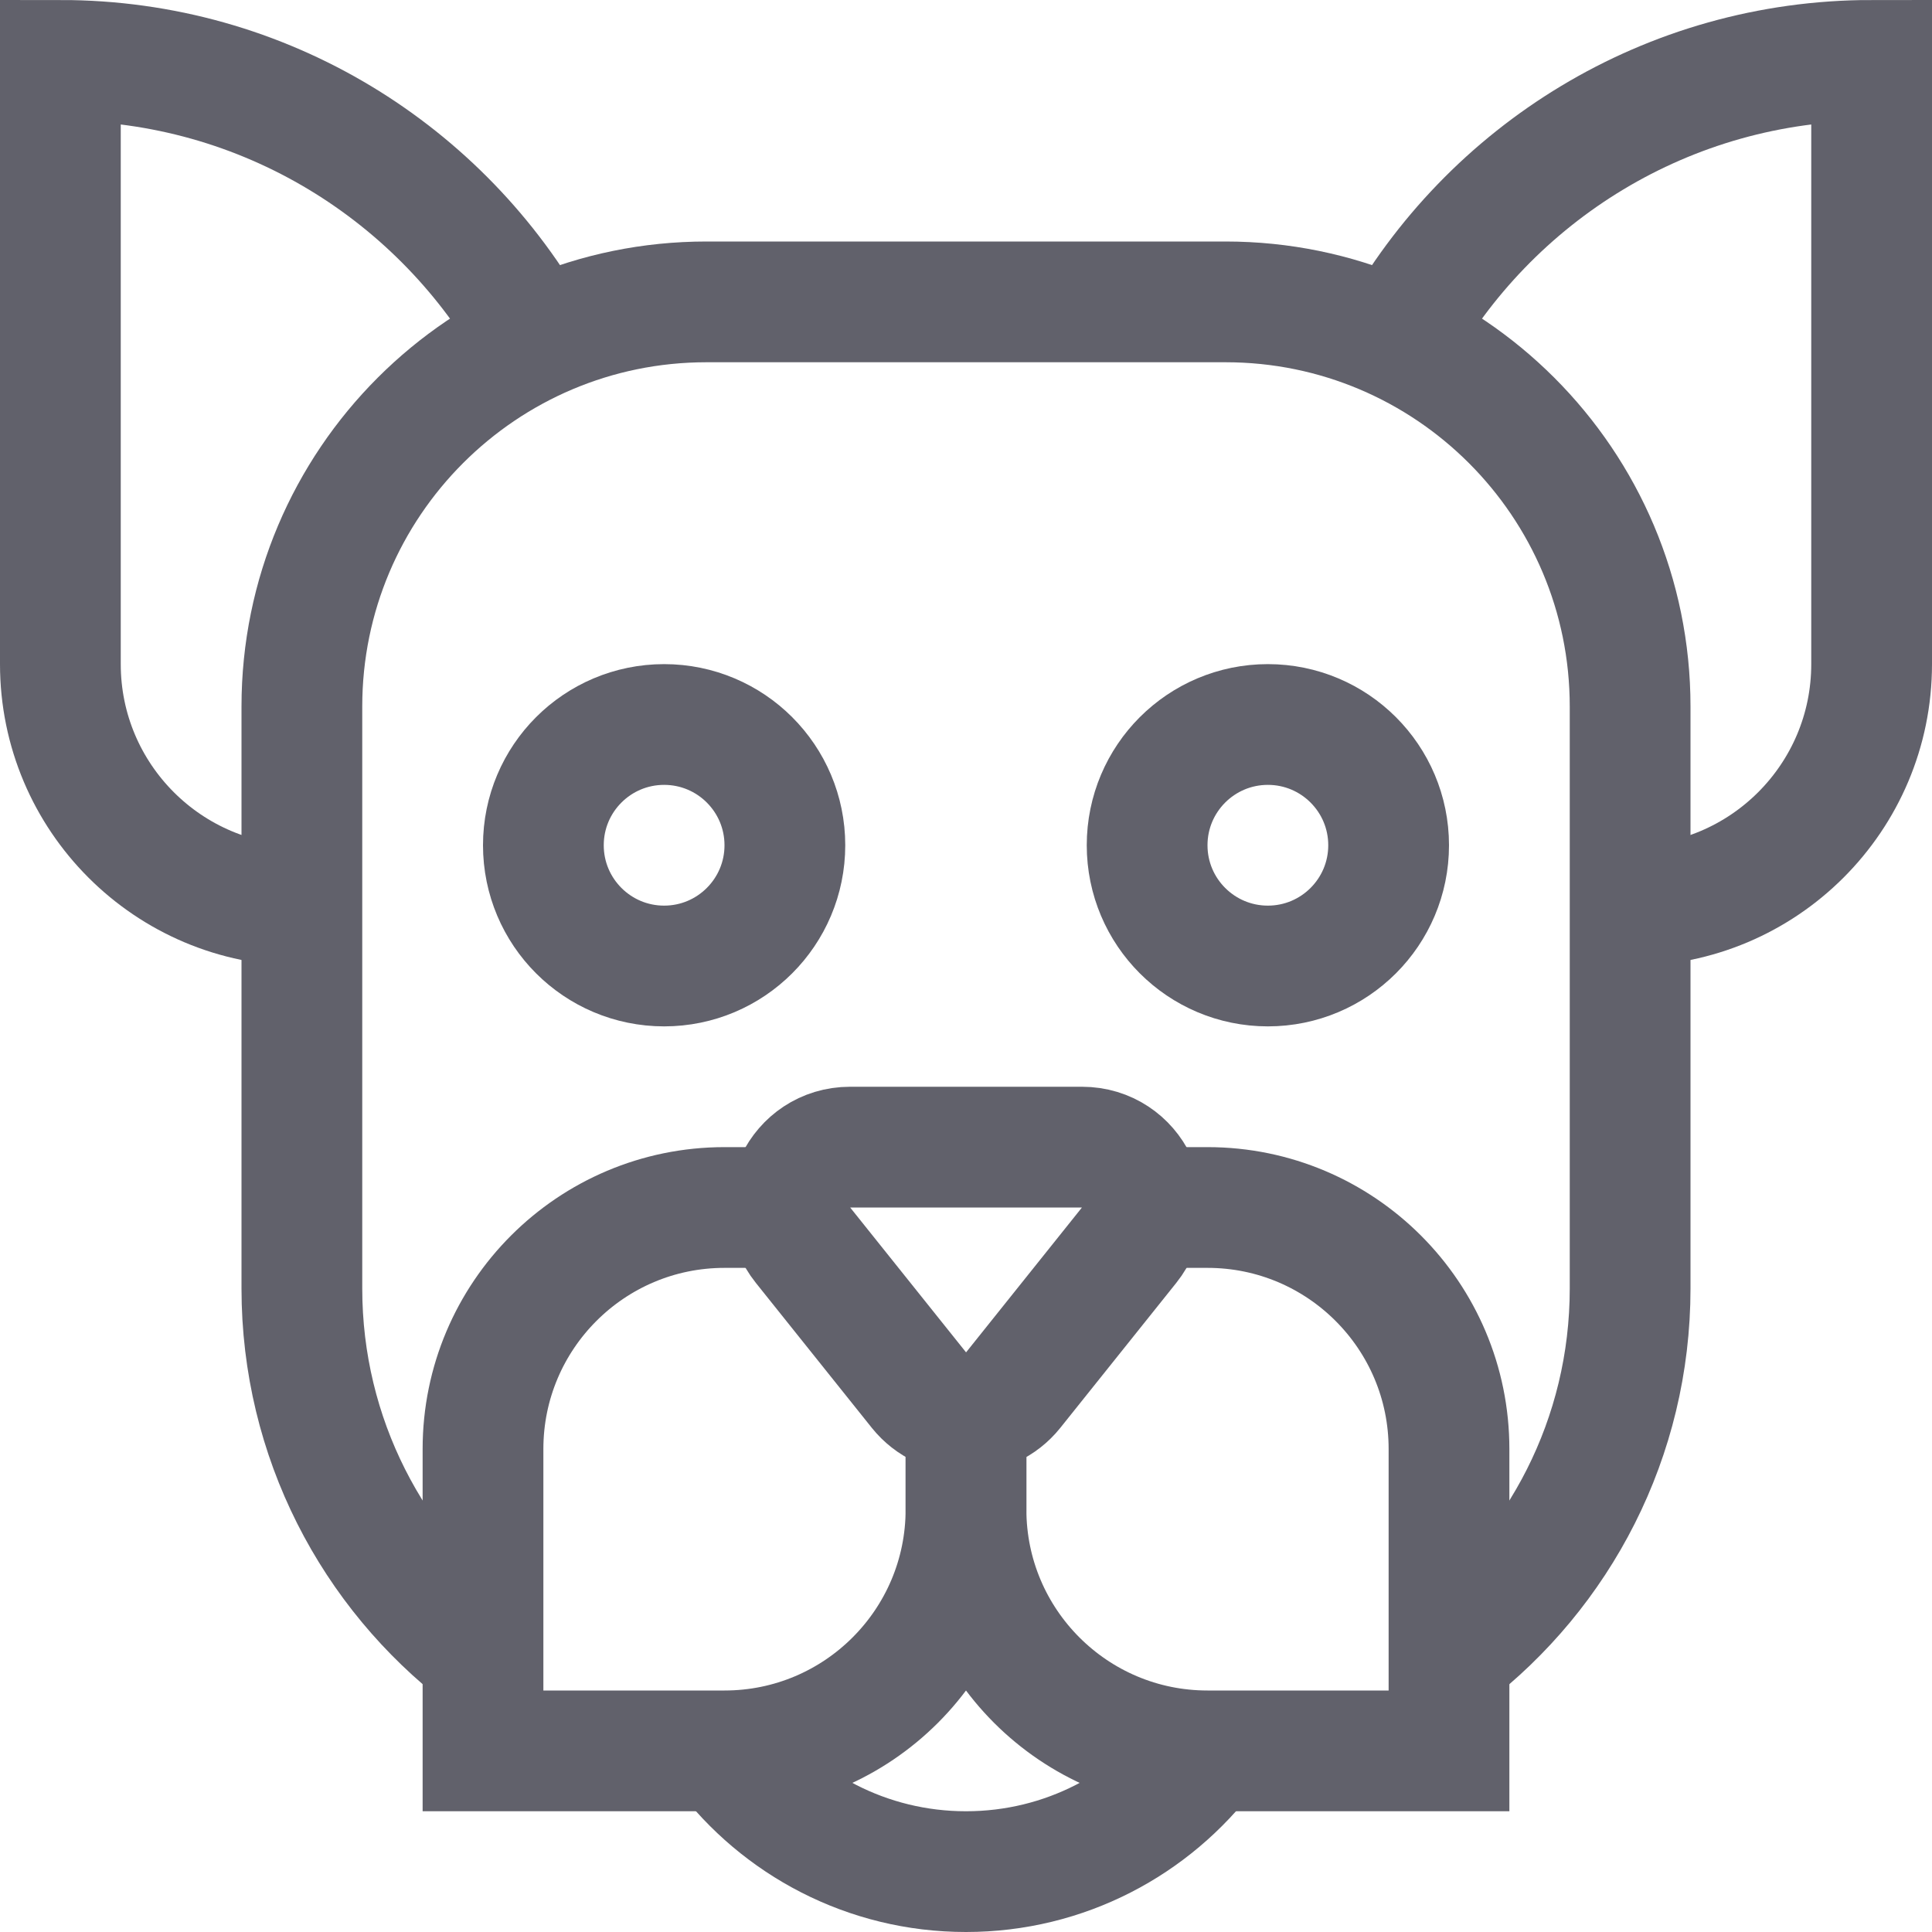 <svg xmlns="http://www.w3.org/2000/svg" height="32" width="32" viewBox="0 0 32 32"><path data-cap="butt" fill="none" stroke="#61616b" stroke-width="2" d="M8.868,5.635 C7.332,2.872,4.386,1,1,1v10c0,2.209,1.791,4,4,4"></path> <path data-cap="butt" fill="none" stroke="#61616b" stroke-width="2" d="M23.132,5.635 C24.668,2.872,27.614,1,31,1v10c0,2.209-1.791,4-4,4"></path> <circle data-color="color-2" fill="none" stroke="#61616b" stroke-width="2" cx="11" cy="14" r="2"></circle> <circle data-color="color-2" fill="none" stroke="#61616b" stroke-width="2" cx="21" cy="14" r="2"></circle> <path data-cap="butt" fill="none" stroke="#61616b" stroke-width="2" d="M8.001,27.421 C6.176,26.021,5,23.818,5,21.341v-9.639C5,8.001,8.001,5,11.702,5h8.596C23.999,5,27,8.001,27,11.702 v9.639c0,2.477-1.176,4.679-3,6.08"></path> <path data-cap="butt" fill="none" stroke="#61616b" stroke-width="2" d="M20,29 C19.088,30.214,17.636,31,16,31c-1.637,0-3.09-0.787-4.002-2.002"></path> <path data-cap="butt" data-color="color-2" fill="none" stroke="#61616b" stroke-width="2" d="M13.079,20H12 c-2.209,0-4,1.791-4,4v5h4c2.209,0,4-1.791,4-4v-1.601"></path> <path data-cap="butt" data-color="color-2" fill="none" stroke="#61616b" stroke-width="2" d="M18.921,20H20 c2.209,0,4,1.791,4,4v5h-4c-2.209,0-4-1.791-4-4v-1.601"></path> <path data-color="color-2" fill="none" stroke="#61616b" stroke-width="2" d="M14.081,19 h3.839c0.839,0,1.305,0.97,0.781,1.625l-1.919,2.399c-0.4,0.5-1.161,0.5-1.562,0l-1.919-2.399 C12.776,19.97,13.242,19,14.081,19z"></path></svg>